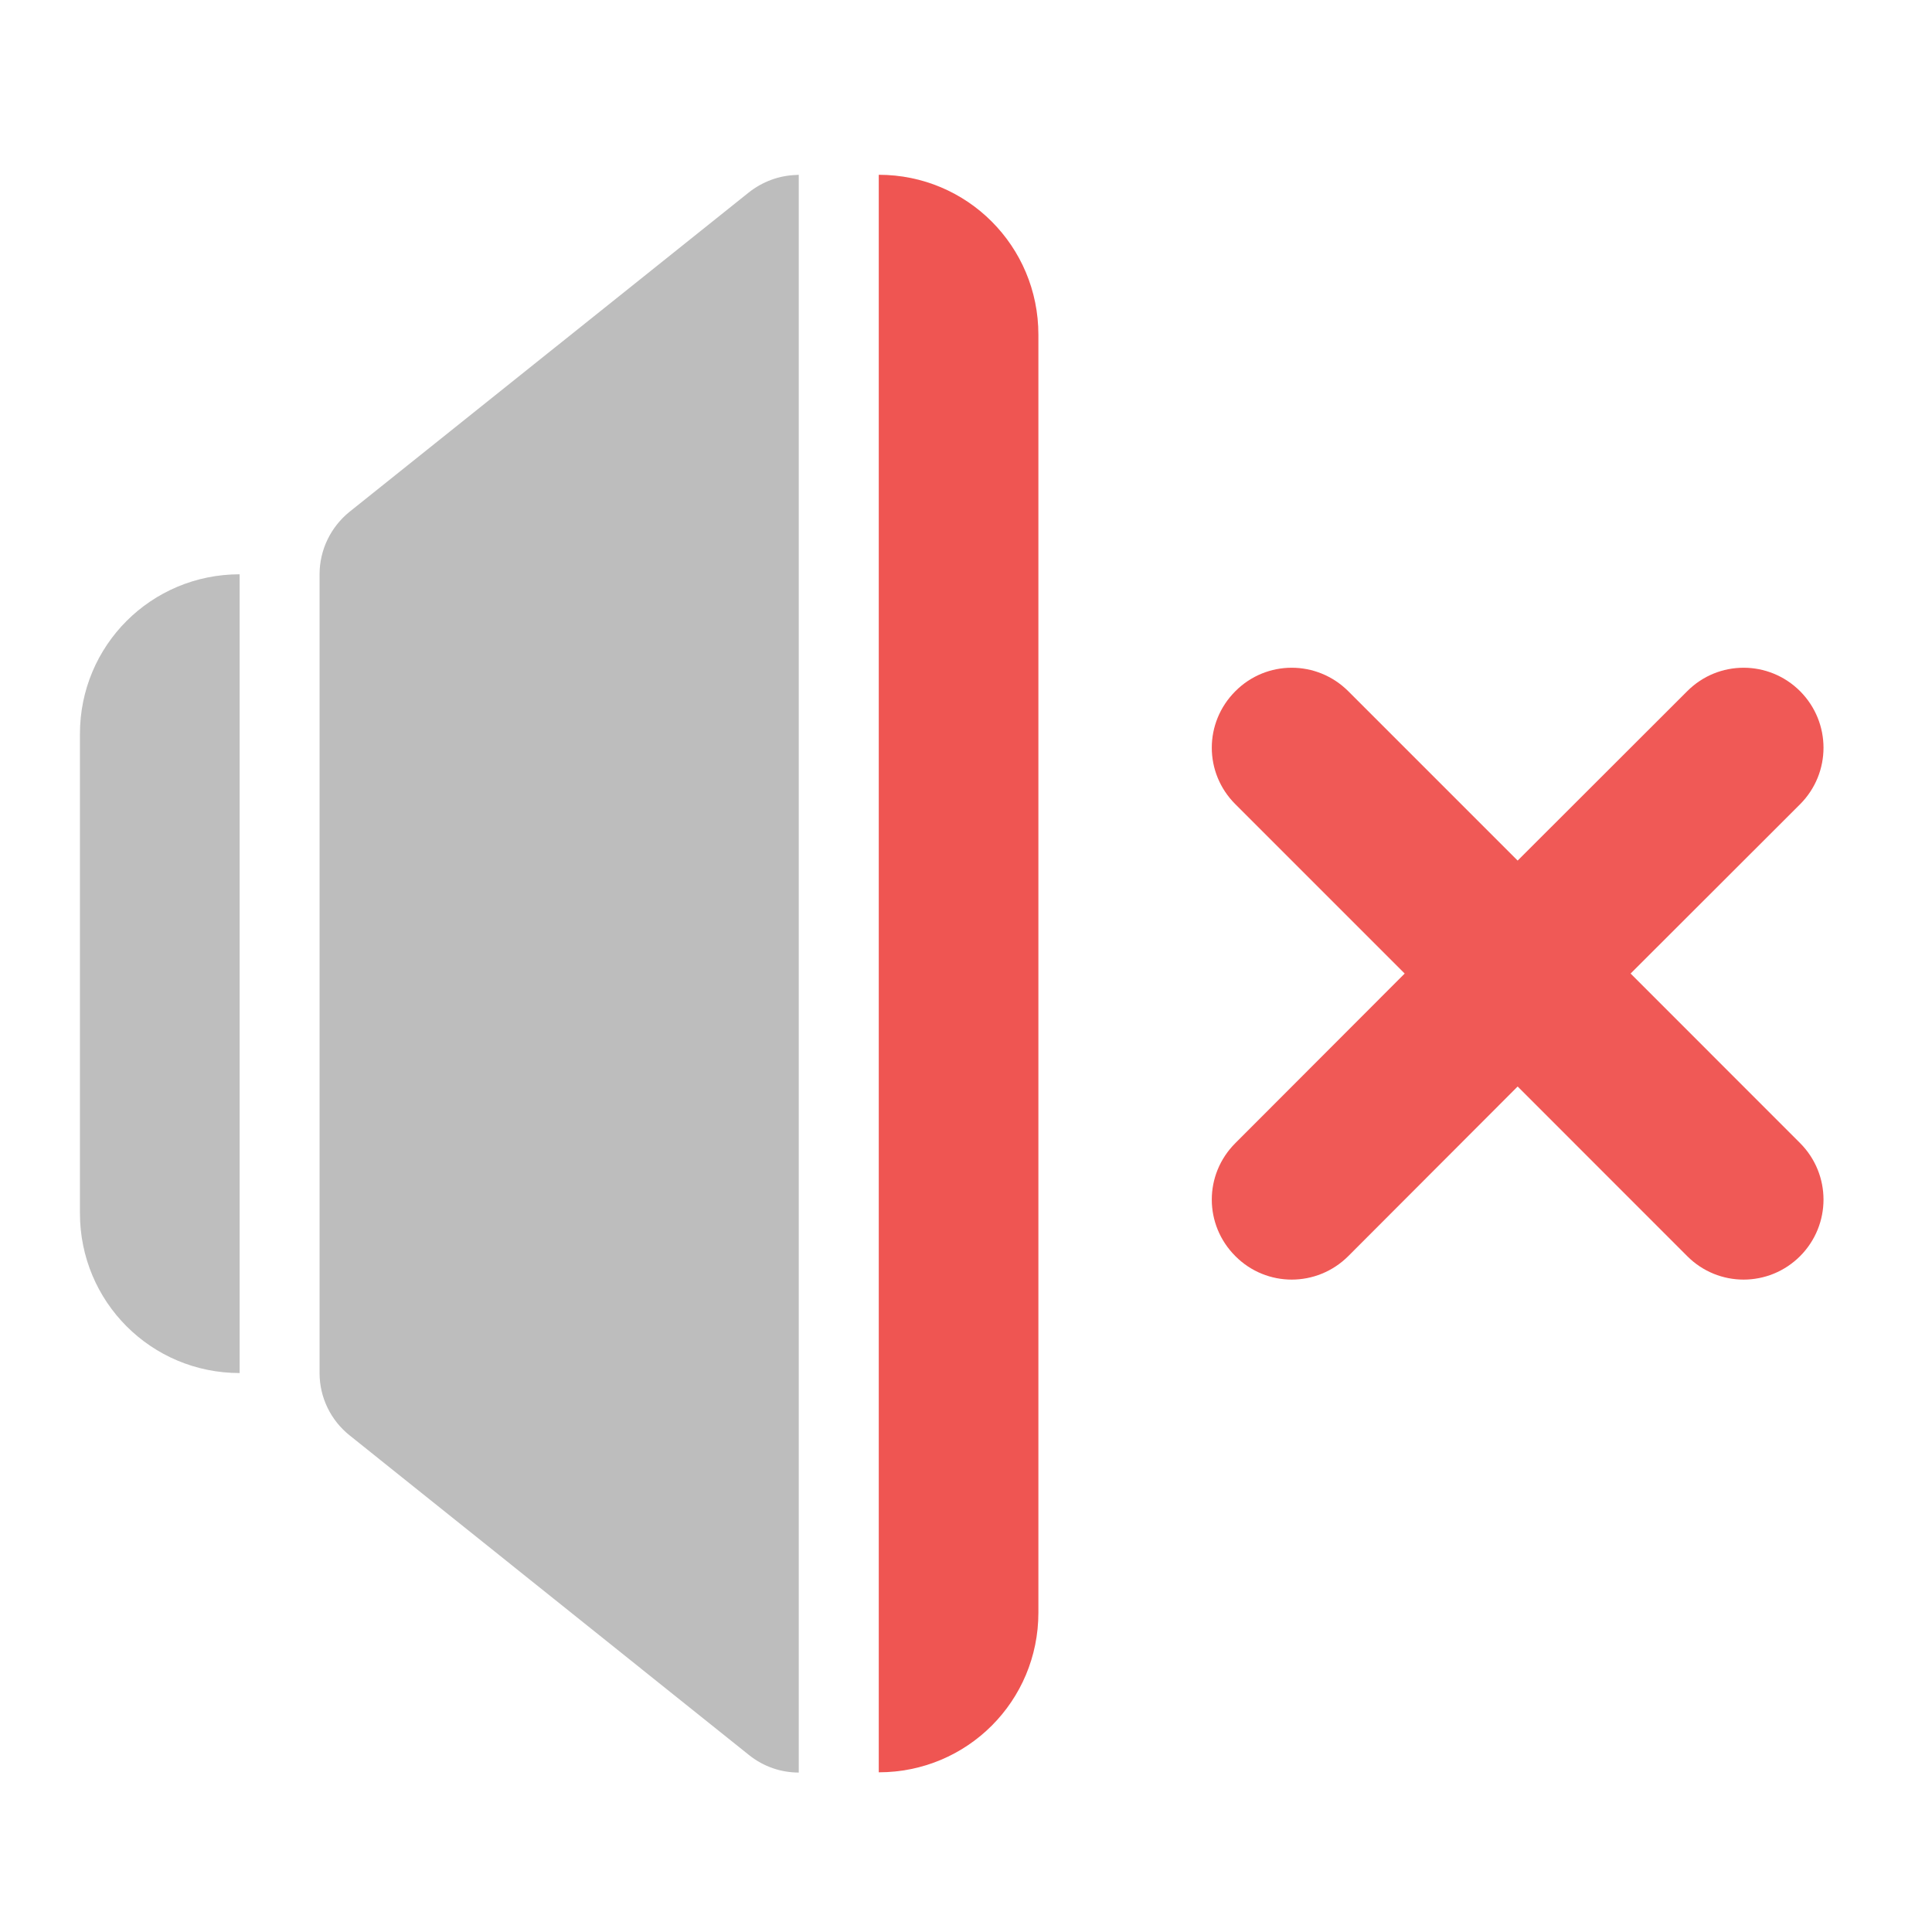 <?xml version="1.0" encoding="UTF-8"?>
<svg xmlns="http://www.w3.org/2000/svg" xmlns:xlink="http://www.w3.org/1999/xlink" width="32pt" height="32pt" viewBox="0 0 32 32" version="1.1">
<defs>
<filter id="alpha" filterUnits="objectBoundingBox" x="0%" y="0%" width="100%" height="100%">
  <feColorMatrix type="matrix" in="SourceGraphic" values="0 0 0 0 1 0 0 0 0 1 0 0 0 0 1 0 0 0 1 0"/>
</filter>
<mask id="mask0">
  <g filter="url(#alpha)">
<rect x="0" y="0" width="32" height="32" style="fill:rgb(0%,0%,0%);fill-opacity:0.988;stroke:none;"/>
  </g>
</mask>
<clipPath id="clip1">
  <rect x="0" y="0" width="32" height="32"/>
</clipPath>
<g id="surface5" clip-path="url(#clip1)">
<path style=" stroke:none;fill-rule:nonzero;fill:rgb(74.118%,74.118%,74.118%);fill-opacity:1;" d="M 3.969 9.512 C 2.504 9.512 1.324 10.691 1.324 12.156 L 1.324 20.094 C 1.324 21.562 2.504 22.742 3.969 22.742 Z M 3.969 9.512 "/>
</g>
<mask id="mask1">
  <g filter="url(#alpha)">
<rect x="0" y="0" width="32" height="32" style="fill:rgb(0%,0%,0%);fill-opacity:0.988;stroke:none;"/>
  </g>
</mask>
<clipPath id="clip2">
  <rect x="0" y="0" width="32" height="32"/>
</clipPath>
<g id="surface8" clip-path="url(#clip2)">
<path style=" stroke:none;fill-rule:nonzero;fill:rgb(93.725%,32.549%,31.373%);fill-opacity:1;" d="M 14.555 2.895 L 14.555 29.355 C 16.02 29.355 17.199 28.176 17.199 26.711 L 17.199 5.543 C 17.199 4.078 16.02 2.895 14.555 2.895 Z M 14.555 2.895 "/>
</g>
<mask id="mask2">
  <g filter="url(#alpha)">
<rect x="0" y="0" width="32" height="32" style="fill:rgb(0%,0%,0%);fill-opacity:0.988;stroke:none;"/>
  </g>
</mask>
<clipPath id="clip3">
  <rect x="0" y="0" width="32" height="32"/>
</clipPath>
<g id="surface12" clip-path="url(#clip3)">
<path style=" stroke:none;fill-rule:nonzero;fill:rgb(93.725%,32.549%,31.373%);fill-opacity:0.976;" d="M 20.461 11.449 C 19.941 11.969 19.941 12.801 20.461 13.32 L 23.266 16.125 L 20.461 18.934 C 19.941 19.453 19.941 20.285 20.461 20.805 C 20.977 21.324 21.812 21.324 22.332 20.805 L 25.137 17.996 L 27.945 20.805 C 28.461 21.324 29.297 21.324 29.816 20.805 C 30.332 20.285 30.332 19.453 29.816 18.934 L 27.008 16.125 L 29.816 13.32 C 30.332 12.801 30.332 11.969 29.816 11.449 C 29.297 10.93 28.461 10.93 27.945 11.449 L 25.137 14.254 L 22.332 11.449 C 21.812 10.93 20.977 10.93 20.461 11.449 Z M 20.461 11.449 "/>
</g>
</defs>
<g id="surface1">
<use xlink:href="#surface5" mask="url(#mask0)"/>
<path style=" stroke:none;fill-rule:evenodd;fill:rgb(74.118%,74.118%,74.118%);fill-opacity:1;" d="M 13.227 2.895 C 13.215 2.895 13.203 2.898 13.191 2.898 C 12.906 2.906 12.629 3.008 12.402 3.188 L 5.789 8.477 C 5.477 8.73 5.293 9.109 5.293 9.512 L 5.293 22.742 C 5.293 23.145 5.477 23.523 5.789 23.773 L 12.402 29.066 C 12.656 29.27 12.949 29.359 13.23 29.359 L 13.23 2.895 C 13.23 2.895 13.227 2.895 13.227 2.895 Z M 13.227 2.895 "/>
<use xlink:href="#surface8" mask="url(#mask1)"/>
<use xlink:href="#surface12" mask="url(#mask2)"/>
</g>
</svg>
